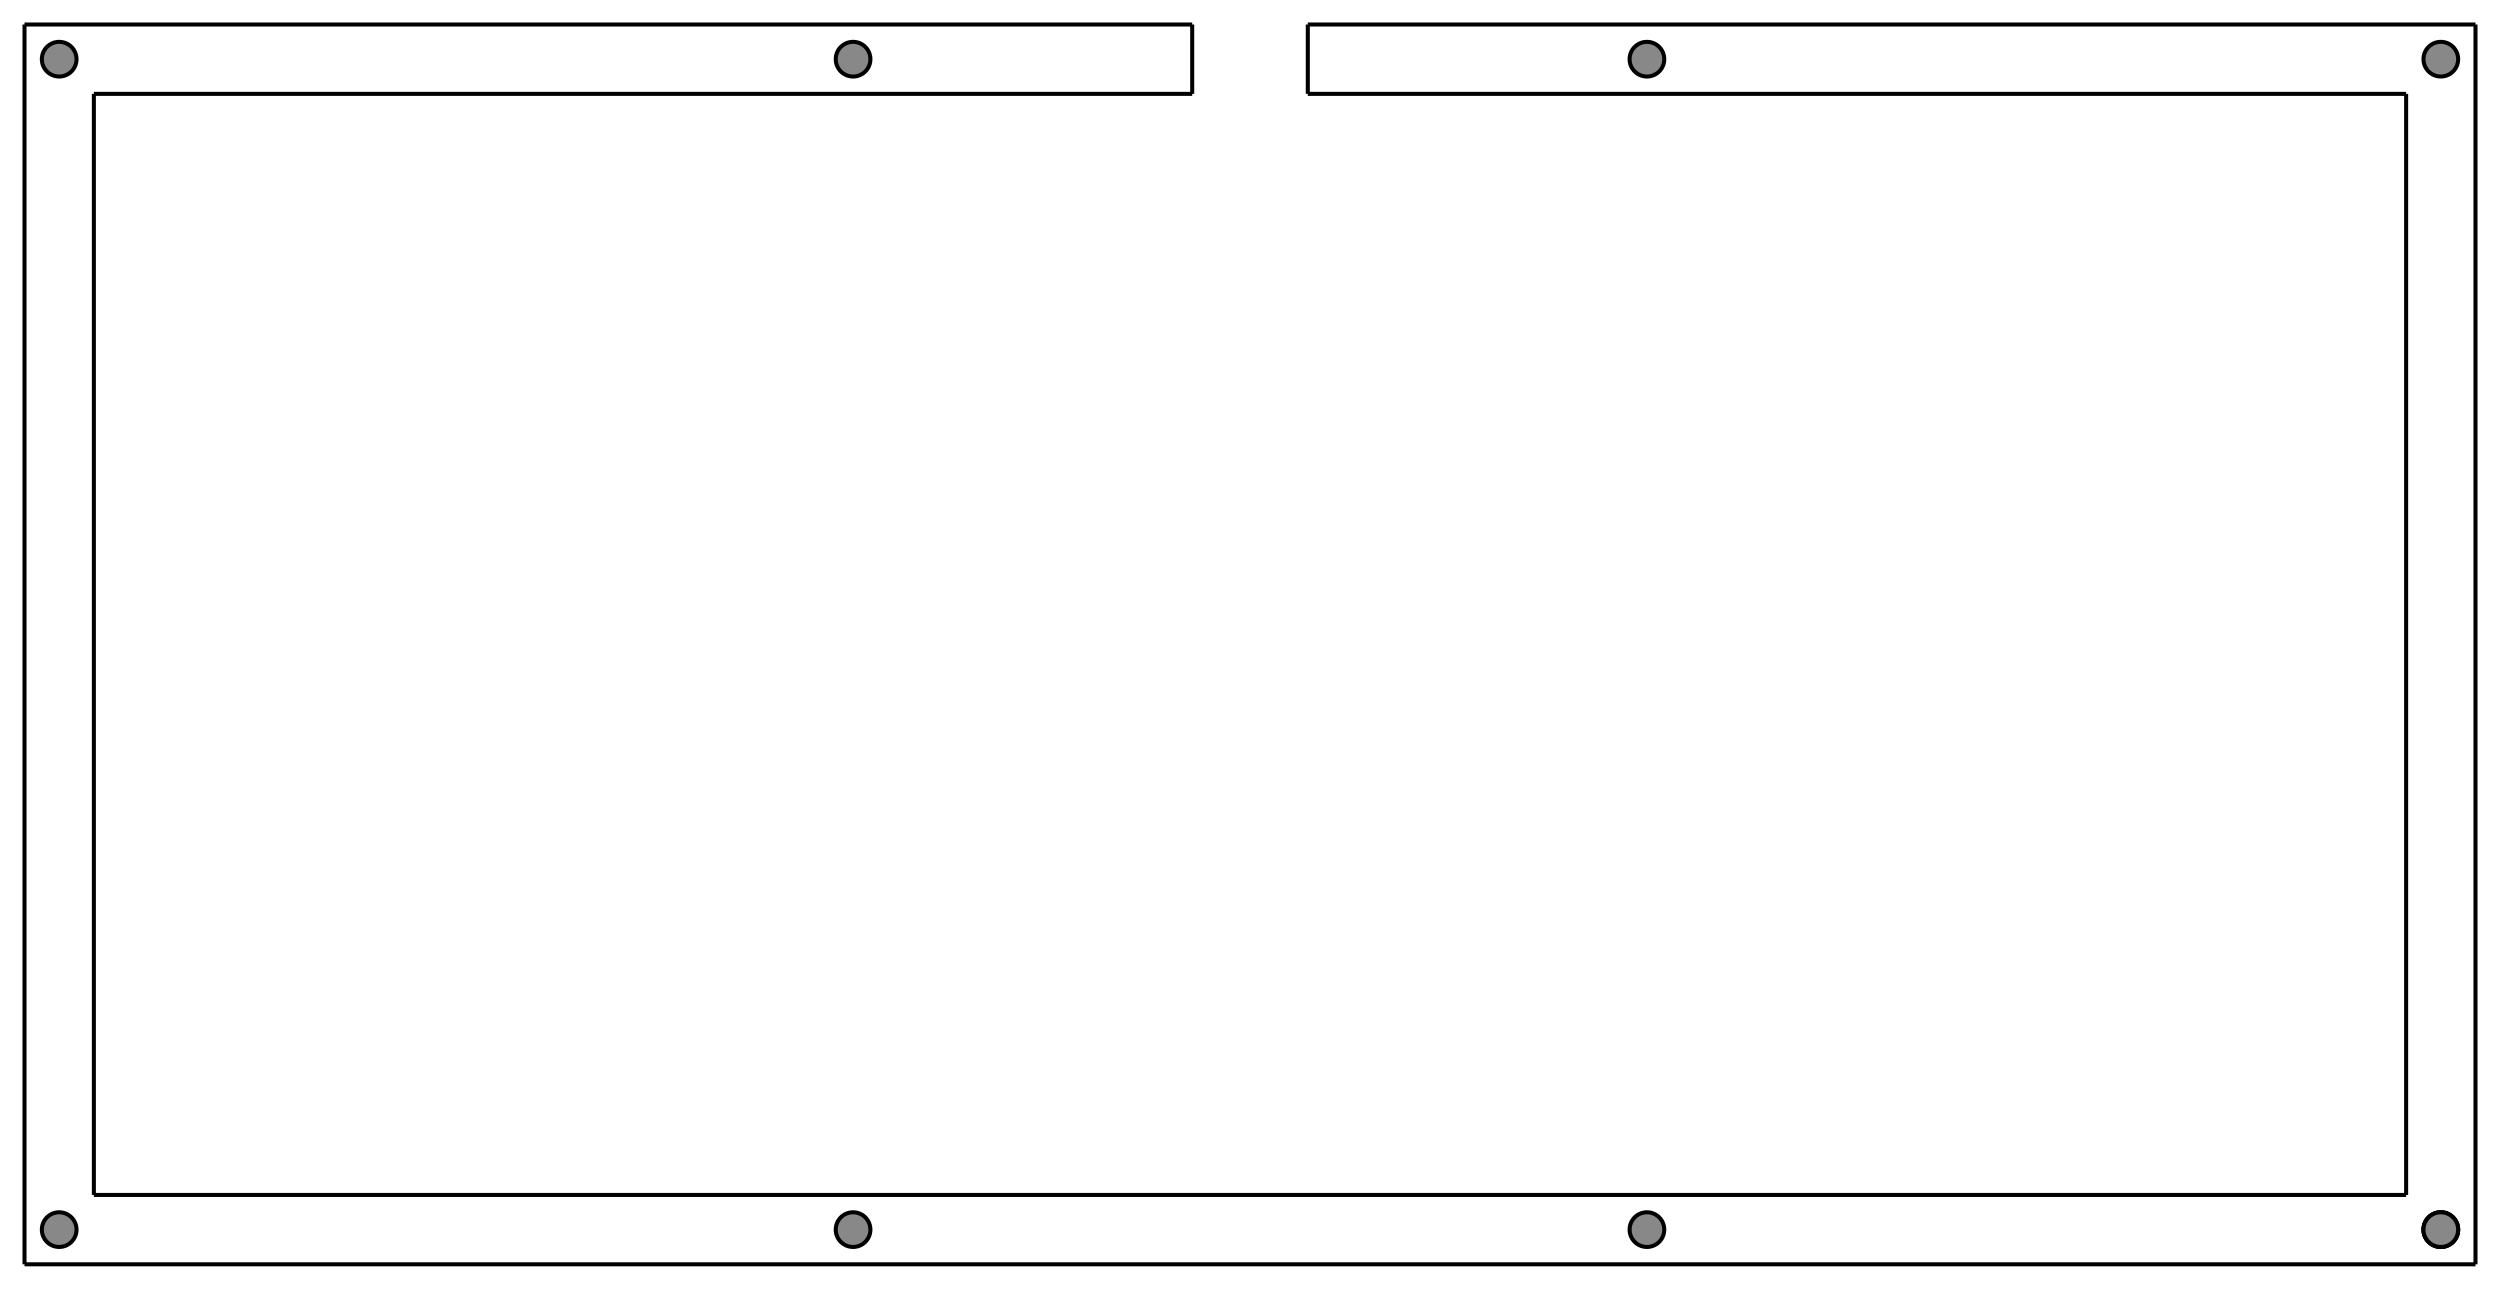 <?xml version="1.0"?>
<!DOCTYPE svg PUBLIC "-//W3C//DTD SVG 1.1//EN" "http://www.w3.org/Graphics/SVG/1.1/DTD/svg11.dtd">
<svg width="216.266mm" height="111.49mm" viewBox="0 0 216.266 111.49" xmlns="http://www.w3.org/2000/svg" version="1.1">
<g id="Shape" transform="translate(108.133,55.745) scale(1,-1)">
<path id="Shape_f0000" d="M -106.013 53.625 L -106.013 -53.625 L -106.013 -53.625 L -106.013 53.625 L -106.013 53.625 Z " stroke="#000000" stroke-width="0.35 px" style="stroke-width:0.35;stroke-miterlimit:4;stroke-dasharray:none;fill:#888888;fill-rule: evenodd "/>
<path id="Shape_f0001" d="M -106.013 -53.625 L -106.013 -53.625 L 106.013 -53.625 L 106.013 -53.625 L -106.013 -53.625 Z " stroke="#000000" stroke-width="0.35 px" style="stroke-width:0.35;stroke-miterlimit:4;stroke-dasharray:none;fill:#888888;fill-rule: evenodd "/>
<circle cx="103.013" cy="-50.625" r="1.5" stroke="#000000" stroke-width="0.35 px" style="stroke-width:0.35;stroke-miterlimit:4;stroke-dasharray:none;fill:#888888"/>
<path id="Shape_f0003" d="M -106.013 53.625 L -5.0 53.625 L -5.0 53.625 L -106.013 53.625 L -106.013 53.625 Z " stroke="#000000" stroke-width="0.35 px" style="stroke-width:0.35;stroke-miterlimit:4;stroke-dasharray:none;fill:#888888;fill-rule: evenodd "/>
<circle cx="103.013" cy="-50.625" r="1.5" stroke="#000000" stroke-width="0.35 px" style="stroke-width:0.35;stroke-miterlimit:4;stroke-dasharray:none;fill:#888888"/>
<path id="Shape_f0005" d="M 106.013 -53.625 L 106.013 -53.625 L 106.013 53.625 L 106.013 53.625 L 106.013 -53.625 Z " stroke="#000000" stroke-width="0.35 px" style="stroke-width:0.35;stroke-miterlimit:4;stroke-dasharray:none;fill:#888888;fill-rule: evenodd "/>
<path id="Shape_f0006" d="M -5.0 47.625 L -5.0 47.625 L -5.0 53.625 L -5.0 53.625 L -5.0 47.625 Z " stroke="#000000" stroke-width="0.35 px" style="stroke-width:0.35;stroke-miterlimit:4;stroke-dasharray:none;fill:#888888;fill-rule: evenodd "/>
<path id="Shape_f0007" d="M -100.013 47.625 L -100.013 47.625 L -5.0 47.625 L -5.0 47.625 L -100.013 47.625 Z " stroke="#000000" stroke-width="0.35 px" style="stroke-width:0.35;stroke-miterlimit:4;stroke-dasharray:none;fill:#888888;fill-rule: evenodd "/>
<path id="Shape_f0008" d="M -100.013 -47.625 L -100.013 -47.625 L -100.013 47.625 L -100.013 47.625 L -100.013 -47.625 Z " stroke="#000000" stroke-width="0.35 px" style="stroke-width:0.35;stroke-miterlimit:4;stroke-dasharray:none;fill:#888888;fill-rule: evenodd "/>
<path id="Shape_f0009" d="M 100.013 -47.625 L 100.013 -47.625 L -100.013 -47.625 L -100.013 -47.625 L 100.013 -47.625 Z " stroke="#000000" stroke-width="0.35 px" style="stroke-width:0.35;stroke-miterlimit:4;stroke-dasharray:none;fill:#888888;fill-rule: evenodd "/>
<path id="Shape_f0010" d="M 100.013 47.625 L 100.013 47.625 L 100.013 -47.625 L 100.013 -47.625 L 100.013 47.625 Z " stroke="#000000" stroke-width="0.35 px" style="stroke-width:0.35;stroke-miterlimit:4;stroke-dasharray:none;fill:#888888;fill-rule: evenodd "/>
<path id="Shape_f0011" d="M 5.0 47.625 L 5.0 47.625 L 100.013 47.625 L 100.013 47.625 L 5.0 47.625 Z " stroke="#000000" stroke-width="0.35 px" style="stroke-width:0.35;stroke-miterlimit:4;stroke-dasharray:none;fill:#888888;fill-rule: evenodd "/>
<path id="Shape_f0012" d="M 5.0 53.625 L 5.0 53.625 L 5.0 47.625 L 5.0 47.625 L 5.0 53.625 Z " stroke="#000000" stroke-width="0.35 px" style="stroke-width:0.35;stroke-miterlimit:4;stroke-dasharray:none;fill:#888888;fill-rule: evenodd "/>
<path id="Shape_f0013" d="M 5.0 53.625 L 106.013 53.625 L 106.013 53.625 L 5.0 53.625 L 5.0 53.625 Z " stroke="#000000" stroke-width="0.35 px" style="stroke-width:0.35;stroke-miterlimit:4;stroke-dasharray:none;fill:#888888;fill-rule: evenodd "/>
<circle cx="103.013" cy="-50.625" r="1.5" stroke="#000000" stroke-width="0.35 px" style="stroke-width:0.35;stroke-miterlimit:4;stroke-dasharray:none;fill:#888888"/>
<circle cx="103.013" cy="50.625" r="1.5" stroke="#000000" stroke-width="0.35 px" style="stroke-width:0.35;stroke-miterlimit:4;stroke-dasharray:none;fill:#888888"/>
<circle cx="-103.013" cy="-50.625" r="1.5" stroke="#000000" stroke-width="0.35 px" style="stroke-width:0.35;stroke-miterlimit:4;stroke-dasharray:none;fill:#888888"/>
<circle cx="34.337" cy="50.625" r="1.5" stroke="#000000" stroke-width="0.35 px" style="stroke-width:0.35;stroke-miterlimit:4;stroke-dasharray:none;fill:#888888"/>
<circle cx="-34.337" cy="50.625" r="1.5" stroke="#000000" stroke-width="0.35 px" style="stroke-width:0.35;stroke-miterlimit:4;stroke-dasharray:none;fill:#888888"/>
<circle cx="-103.013" cy="50.625" r="1.5" stroke="#000000" stroke-width="0.35 px" style="stroke-width:0.35;stroke-miterlimit:4;stroke-dasharray:none;fill:#888888"/>
<circle cx="-34.337" cy="-50.625" r="1.5" stroke="#000000" stroke-width="0.35 px" style="stroke-width:0.35;stroke-miterlimit:4;stroke-dasharray:none;fill:#888888"/>
<circle cx="34.337" cy="-50.625" r="1.5" stroke="#000000" stroke-width="0.35 px" style="stroke-width:0.35;stroke-miterlimit:4;stroke-dasharray:none;fill:#888888"/>
<title>Shape</title>
</g>
</svg>